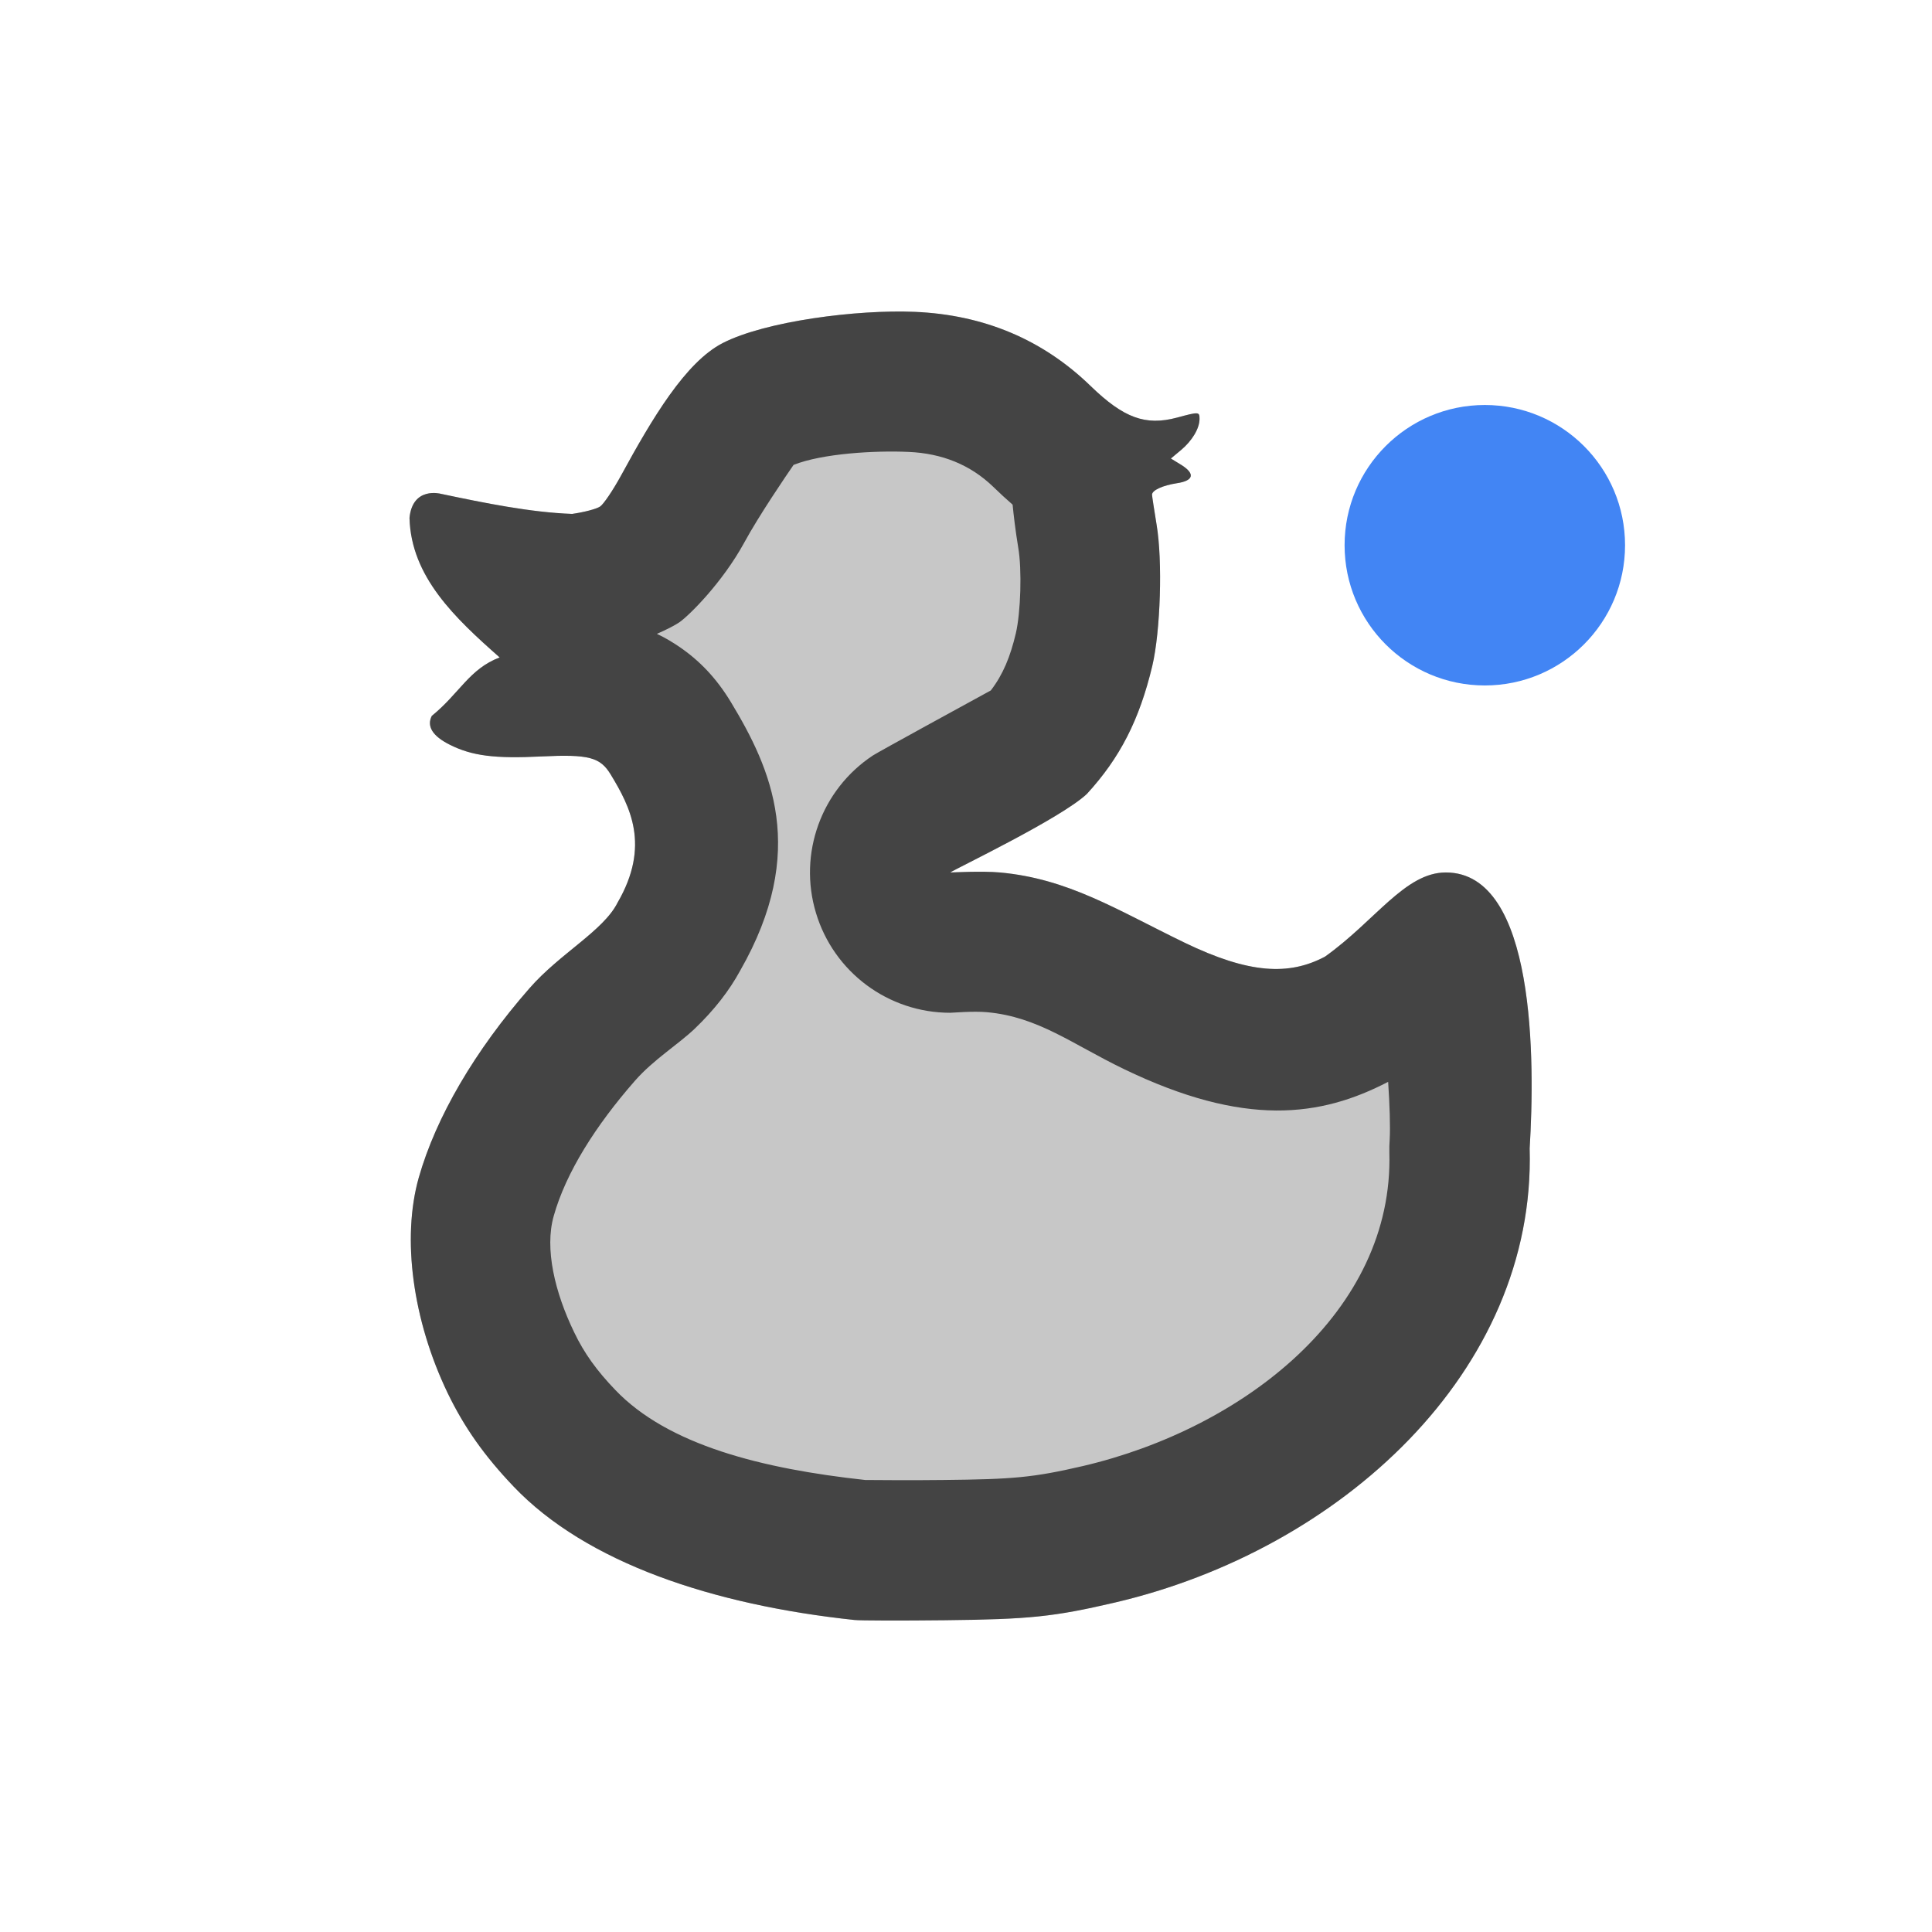 <svg xmlns="http://www.w3.org/2000/svg" style="fill-rule:evenodd;clip-rule:evenodd;stroke-linejoin:round;stroke-miterlimit:2" width="100%" height="100%" version="1.1" viewBox="0 0 24 24" xml:space="preserve">
 <defs>
  <style id="current-color-scheme" type="text/css">
   .ColorScheme-Text { color:#444444; } .ColorScheme-Highlight { color:#4285f4; } .ColorScheme-NeutralText { color:#ff9800; } .ColorScheme-PositiveText { color:#4caf50; } .ColorScheme-NegativeText { color:#f44336; }
  </style>
 </defs>
 <path style="fill:currentColor;fill-opacity:0.3;" class="ColorScheme-Text" d="M10.614,20.124c-1.756,-0.187 -3.329,-0.709 -4.233,-1.657c-0.364,-0.382 -0.613,-0.734 -0.82,-1.162c-0.435,-0.905 -0.572,-1.924 -0.359,-2.676c0.213,-0.75 0.696,-1.577 1.376,-2.353c0.377,-0.432 0.917,-0.712 1.093,-1.062c0.413,-0.711 0.155,-1.197 -0.083,-1.59c-0.131,-0.217 -0.27,-0.256 -0.863,-0.227c-0.578,0.029 -0.862,-0.007 -1.138,-0.146c-0.214,-0.107 -0.289,-0.229 -0.223,-0.358c0.344,-0.279 0.465,-0.583 0.843,-0.726c-0.554,-0.489 -1.101,-1.002 -1.12,-1.734c0.039,-0.393 0.388,-0.299 0.388,-0.299c0.55,0.116 1.116,0.231 1.632,0.25c0.149,-0.021 0.305,-0.062 0.348,-0.092c0.043,-0.029 0.16,-0.202 0.26,-0.385c0.389,-0.714 0.801,-1.407 1.262,-1.645c0.532,-0.273 1.674,-0.419 2.389,-0.388c0.858,0.037 1.589,0.345 2.183,0.922c0.41,0.397 0.681,0.496 1.071,0.392c0.274,-0.074 0.281,-0.074 0.281,0.016c0,0.117 -0.09,0.269 -0.228,0.385l-0.128,0.107l0.129,0.079c0.176,0.11 0.155,0.197 -0.056,0.228c-0.174,0.027 -0.307,0.087 -0.307,0.142c0,0.018 0.026,0.184 0.056,0.369c0.077,0.452 0.049,1.327 -0.053,1.759c-0.16,0.669 -0.4,1.14 -0.812,1.589c-0.32,0.302 -1.614,0.921 -1.698,0.976c0.04,0 0.386,-0.02 0.617,0c0.851,0.078 1.442,0.459 2.294,0.872c0.805,0.389 1.298,0.41 1.744,0.174c0.626,-0.445 0.994,-1.046 1.502,-1.046c1.12,0 1.107,2.353 1.041,3.428c0.079,2.773 -2.355,4.989 -5.155,5.642c-0.755,0.176 -1.06,0.208 -2.107,0.219c-0.543,0.006 -1.049,0.005 -1.126,-0.003Z"/>
 <path style="fill:currentColor;" class="ColorScheme-Text" d="M10.614,20.124c-1.756,-0.187 -3.329,-0.709 -4.233,-1.657c-0.364,-0.382 -0.613,-0.734 -0.82,-1.162c-0.435,-0.905 -0.572,-1.924 -0.359,-2.676c0.213,-0.75 0.696,-1.577 1.376,-2.353c0.377,-0.432 0.917,-0.712 1.093,-1.062c0.413,-0.711 0.155,-1.197 -0.083,-1.59c-0.131,-0.217 -0.27,-0.256 -0.863,-0.227c-0.578,0.029 -0.862,-0.007 -1.138,-0.146c-0.214,-0.107 -0.289,-0.229 -0.223,-0.358c0.344,-0.279 0.465,-0.583 0.843,-0.726c-0.554,-0.489 -1.101,-1.002 -1.12,-1.734c0.039,-0.393 0.388,-0.299 0.388,-0.299c0.55,0.116 1.116,0.231 1.632,0.25c0.149,-0.021 0.305,-0.062 0.348,-0.092c0.043,-0.029 0.16,-0.202 0.26,-0.385c0.389,-0.714 0.801,-1.407 1.262,-1.645c0.532,-0.273 1.674,-0.419 2.389,-0.388c0.858,0.037 1.589,0.345 2.183,0.922c0.41,0.397 0.681,0.496 1.071,0.392c0.274,-0.074 0.281,-0.074 0.281,0.016c0,0.117 -0.09,0.269 -0.228,0.385l-0.128,0.107l0.129,0.079c0.176,0.11 0.155,0.197 -0.056,0.228c-0.174,0.027 -0.307,0.087 -0.307,0.142c0,0.018 0.026,0.184 0.056,0.369c0.077,0.452 0.049,1.327 -0.053,1.759c-0.16,0.669 -0.4,1.14 -0.812,1.589c-0.32,0.302 -1.614,0.921 -1.698,0.976c0.04,0 0.386,-0.02 0.617,0c0.851,0.078 1.442,0.459 2.294,0.872c0.805,0.389 1.298,0.41 1.744,0.174c0.626,-0.445 0.994,-1.046 1.502,-1.046c1.12,0 1.107,2.353 1.041,3.428c0.079,2.773 -2.355,4.989 -5.155,5.642c-0.755,0.176 -1.06,0.208 -2.107,0.219c-0.543,0.006 -1.049,0.005 -1.126,-0.003Zm1.965,-13.855c-0.079,-0.069 -0.159,-0.142 -0.241,-0.222c-0.285,-0.275 -0.638,-0.415 -1.049,-0.433c-0.416,-0.019 -1.07,0.018 -1.431,0.161c-0.087,0.126 -0.432,0.632 -0.613,0.966c-0.274,0.501 -0.689,0.909 -0.805,0.989c-0.051,0.035 -0.151,0.088 -0.28,0.144c0.107,0.05 0.196,0.105 0.276,0.159c0.249,0.17 0.458,0.383 0.643,0.688c0.5,0.827 0.966,1.85 0.116,3.336c-0.134,0.247 -0.323,0.491 -0.567,0.724c-0.208,0.197 -0.511,0.383 -0.739,0.643c-0.49,0.559 -0.858,1.141 -1.01,1.68c-0.117,0.409 0.015,0.953 0.253,1.445c0.126,0.264 0.283,0.479 0.51,0.716c0.657,0.689 1.83,0.981 3.106,1.12c0.11,0.001 0.583,0.005 0.972,0c0.861,-0.009 1.111,-0.029 1.731,-0.173c1.996,-0.467 3.865,-1.92 3.808,-3.896c-0.001,-0.052 0,-0.104 0.004,-0.157c0.009,-0.167 -0,-0.434 -0.019,-0.72c-0.837,0.435 -1.78,0.568 -3.287,-0.161c-0.638,-0.308 -1.059,-0.646 -1.695,-0.704c-0.172,-0.016 -0.428,0.007 -0.458,0.007c-0.769,-0 -1.447,-0.504 -1.668,-1.241c-0.222,-0.736 0.066,-1.531 0.707,-1.955c0.065,-0.043 1.21,-0.669 1.465,-0.808c0.153,-0.199 0.242,-0.419 0.311,-0.709c0.061,-0.261 0.077,-0.792 0.03,-1.065c-0.035,-0.211 -0.058,-0.41 -0.07,-0.534Z"/>
 <circle style="fill:currentColor;" class="ColorScheme-Highlight" cx="18.445" cy="6.773" r="1.742"/>
</svg>
